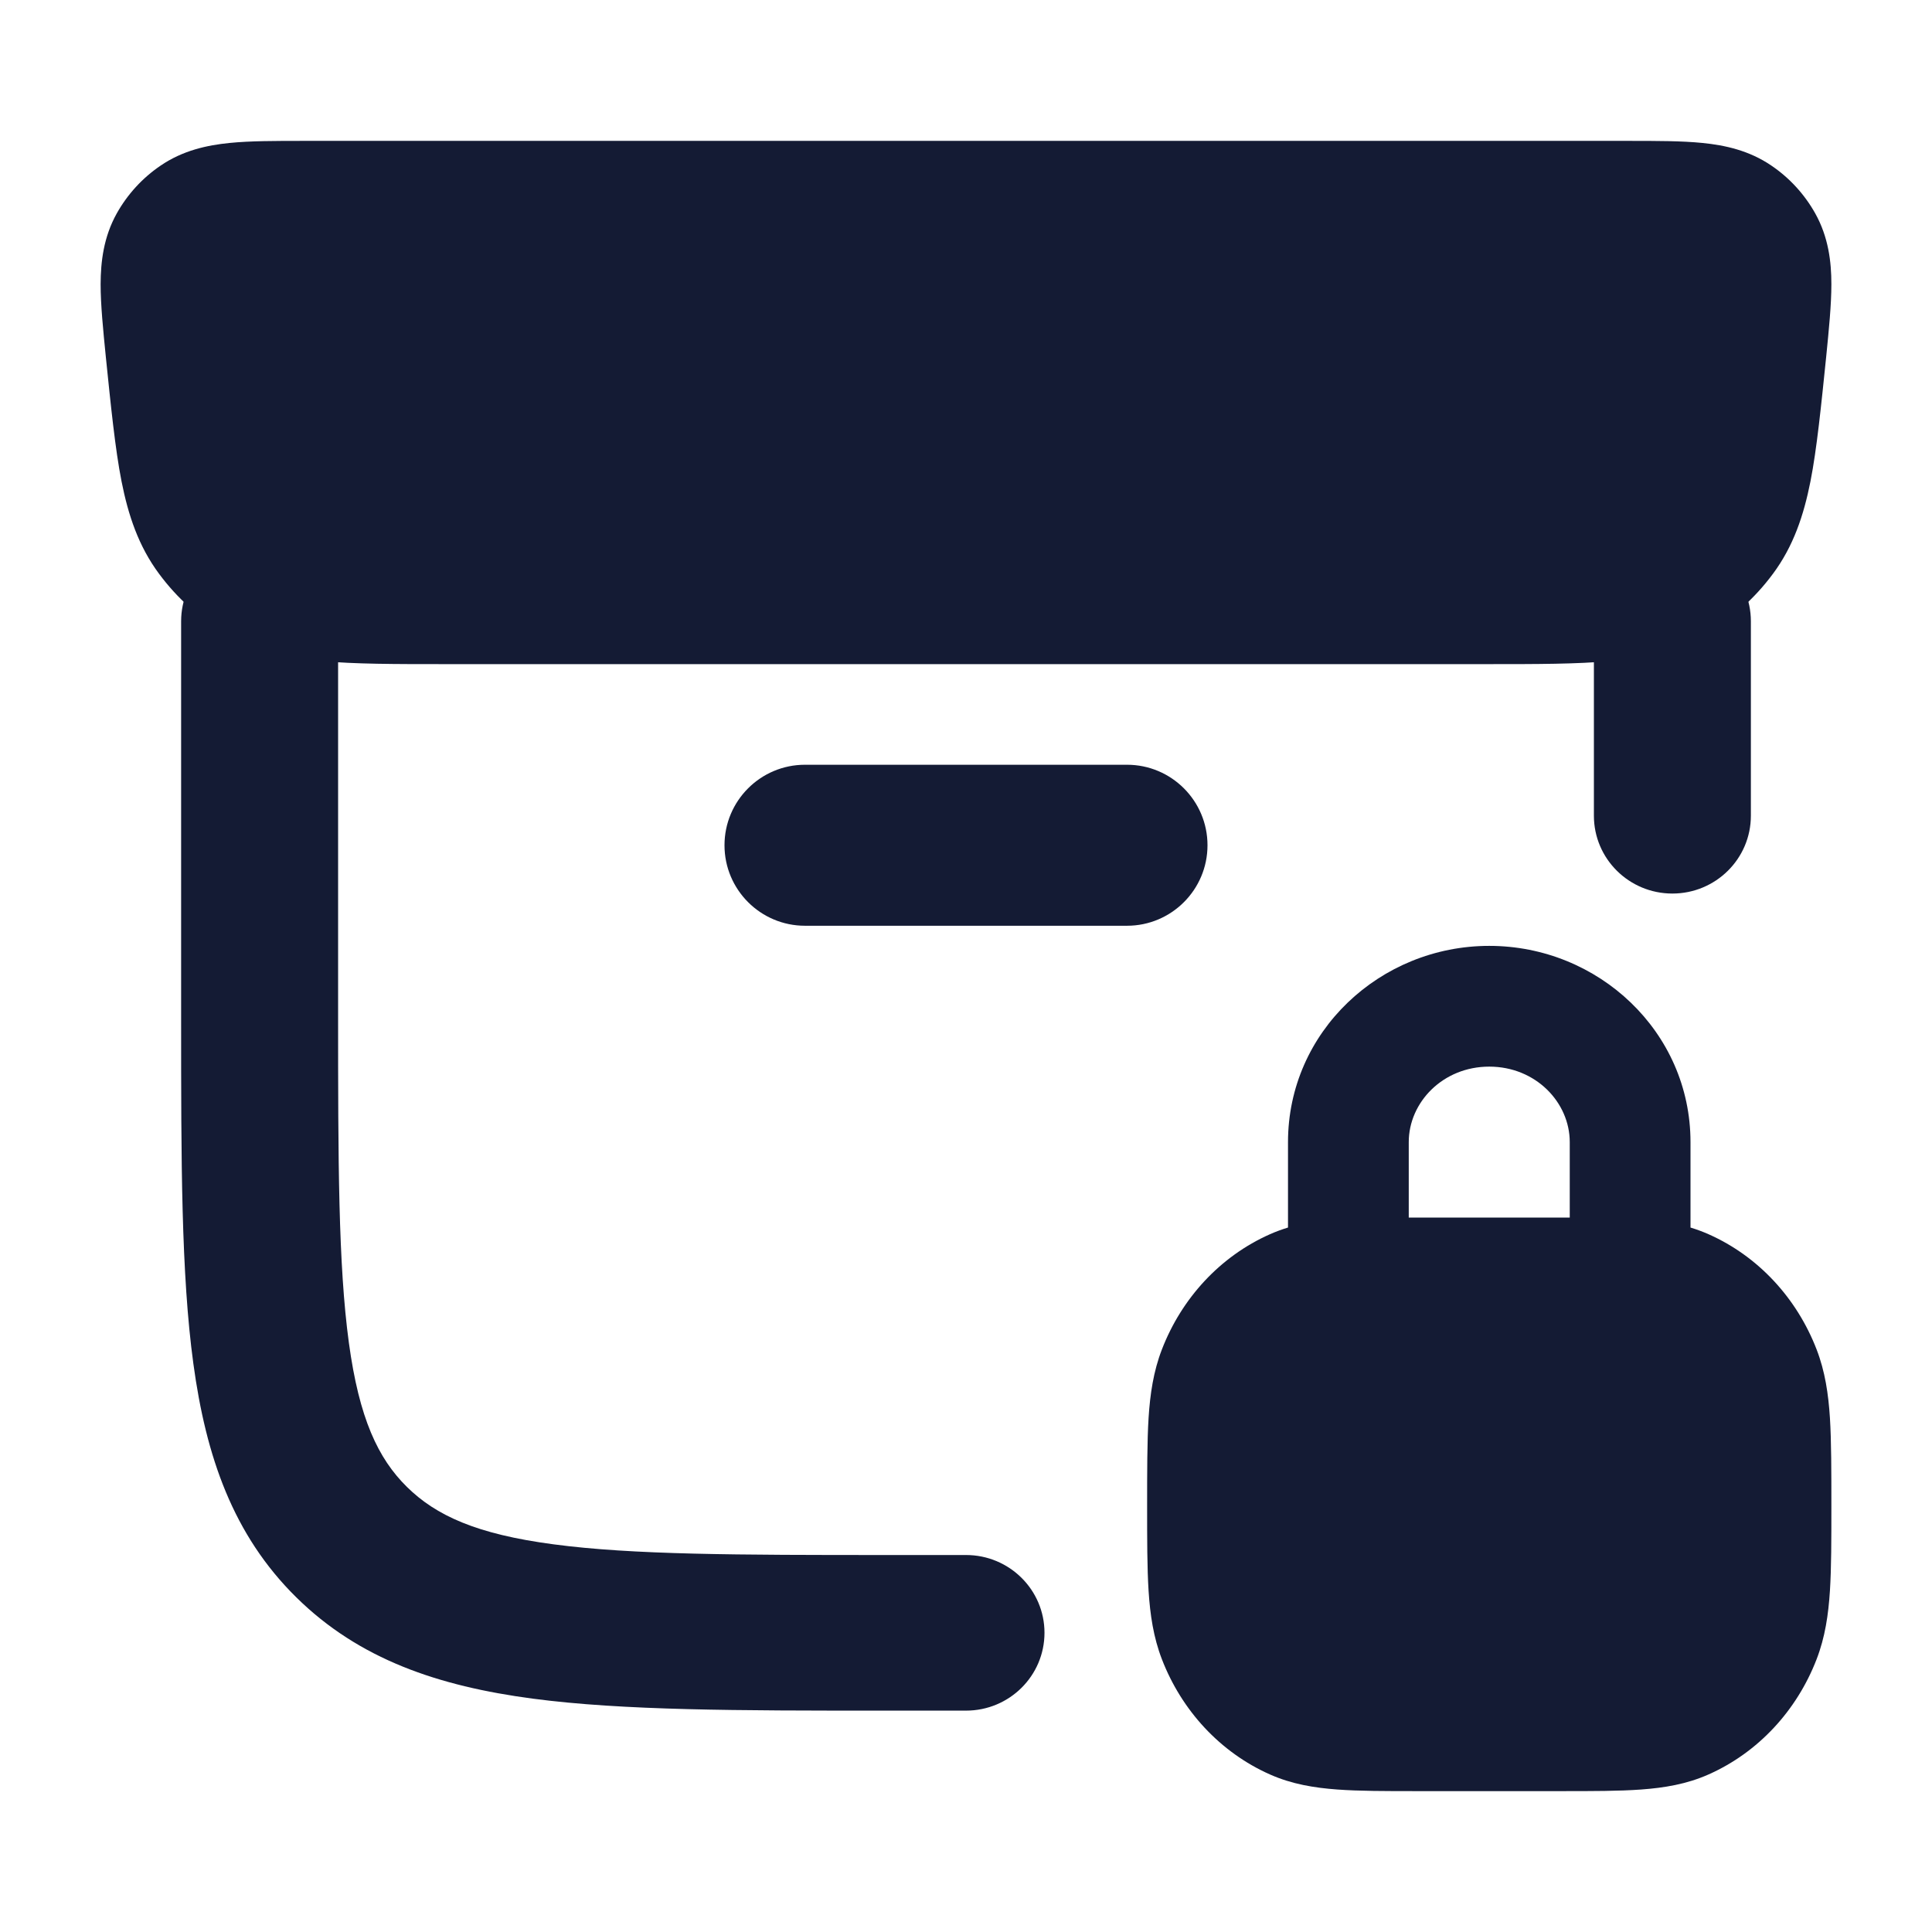 <svg width="24" height="24" viewBox="0 0 24 24" fill="none" xmlns="http://www.w3.org/2000/svg">
<path d="M20.232 1.75C20.578 1.75 20.892 1.75 21.15 1.776C21.427 1.804 21.728 1.868 22.006 2.058C22.23 2.21 22.416 2.413 22.549 2.65C22.714 2.945 22.75 3.253 22.75 3.53C22.75 3.788 22.719 4.097 22.685 4.437V4.437C22.625 5.023 22.569 5.583 22.49 5.981C22.407 6.399 22.28 6.784 22.024 7.128C21.801 7.43 21.518 7.683 21.193 7.871C20.823 8.087 20.426 8.173 19.999 8.212C19.591 8.25 19.092 8.25 18.495 8.25H5.505H5.505C4.908 8.25 4.408 8.25 4.001 8.212C3.574 8.173 3.177 8.087 2.807 7.871C2.482 7.683 2.199 7.43 1.976 7.128C1.72 6.784 1.593 6.399 1.51 5.981C1.431 5.583 1.375 5.023 1.315 4.437C1.281 4.097 1.25 3.788 1.25 3.53C1.251 3.253 1.286 2.945 1.451 2.65C1.584 2.413 1.77 2.21 1.994 2.058C2.272 1.868 2.573 1.804 2.85 1.776C3.108 1.75 3.422 1.75 3.768 1.75H3.768H20.232H20.232Z" fill="#141B34"/>
<path fill-rule="evenodd" clip-rule="evenodd" d="M3.225 6.75C3.763 6.75 4.2 7.183 4.2 7.717V12.589C4.2 14.43 4.202 15.713 4.334 16.681C4.462 17.621 4.696 18.117 5.055 18.471C5.415 18.826 5.92 19.058 6.875 19.184C7.857 19.315 9.159 19.317 11.025 19.317H12C12.539 19.317 12.975 19.75 12.975 20.283C12.975 20.817 12.539 21.25 12 21.25H10.954C9.176 21.25 7.743 21.25 6.616 21.101C5.447 20.946 4.462 20.614 3.68 19.842C2.896 19.069 2.559 18.096 2.402 16.94C2.25 15.828 2.25 14.414 2.25 12.661L2.25 7.717C2.25 7.183 2.687 6.75 3.225 6.75ZM20.775 6.75C21.314 6.75 21.75 7.183 21.75 7.717V10.133C21.75 10.667 21.314 11.1 20.775 11.1C20.236 11.1 19.8 10.667 19.8 10.133V7.717C19.8 7.183 20.236 6.75 20.775 6.75Z" fill="#141B34"/>
<path fill-rule="evenodd" clip-rule="evenodd" d="M16 15.249V14.188C16 12.816 17.145 11.75 18.5 11.75C19.855 11.75 21 12.816 21 14.188V15.249C21.075 15.272 21.15 15.299 21.224 15.332C21.844 15.607 22.321 16.128 22.566 16.762C22.672 17.036 22.713 17.317 22.732 17.614C22.75 17.899 22.75 18.294 22.75 18.711C22.75 19.128 22.75 19.476 22.732 19.761C22.713 20.058 22.672 20.339 22.566 20.613C22.321 21.247 21.844 21.768 21.224 22.043C20.952 22.164 20.673 22.209 20.387 22.23C20.116 22.25 19.787 22.25 19.401 22.25H17.599C17.213 22.25 16.884 22.25 16.613 22.23C16.327 22.209 16.048 22.164 15.776 22.043C15.156 21.768 14.679 21.247 14.434 20.613C14.328 20.339 14.287 20.058 14.268 19.761C14.25 19.476 14.25 19.128 14.25 18.711C14.25 18.294 14.25 17.899 14.268 17.614C14.287 17.317 14.328 17.036 14.434 16.762C14.679 16.128 15.156 15.607 15.776 15.332C15.85 15.299 15.925 15.272 16 15.249ZM17.5 14.188C17.5 13.695 17.922 13.25 18.5 13.25C19.078 13.25 19.5 13.695 19.5 14.188V15.125C19.468 15.125 19.434 15.125 19.401 15.125H17.599C17.566 15.125 17.532 15.125 17.5 15.125V14.188Z" fill="#141B34"/>
<path fill-rule="evenodd" clip-rule="evenodd" d="M9 10.5C9 9.948 9.448 9.5 10 9.5H14C14.552 9.5 15 9.948 15 10.5C15 11.052 14.552 11.5 14 11.5H10C9.448 11.5 9 11.052 9 10.5Z" fill="#141B34"/>
</svg>
